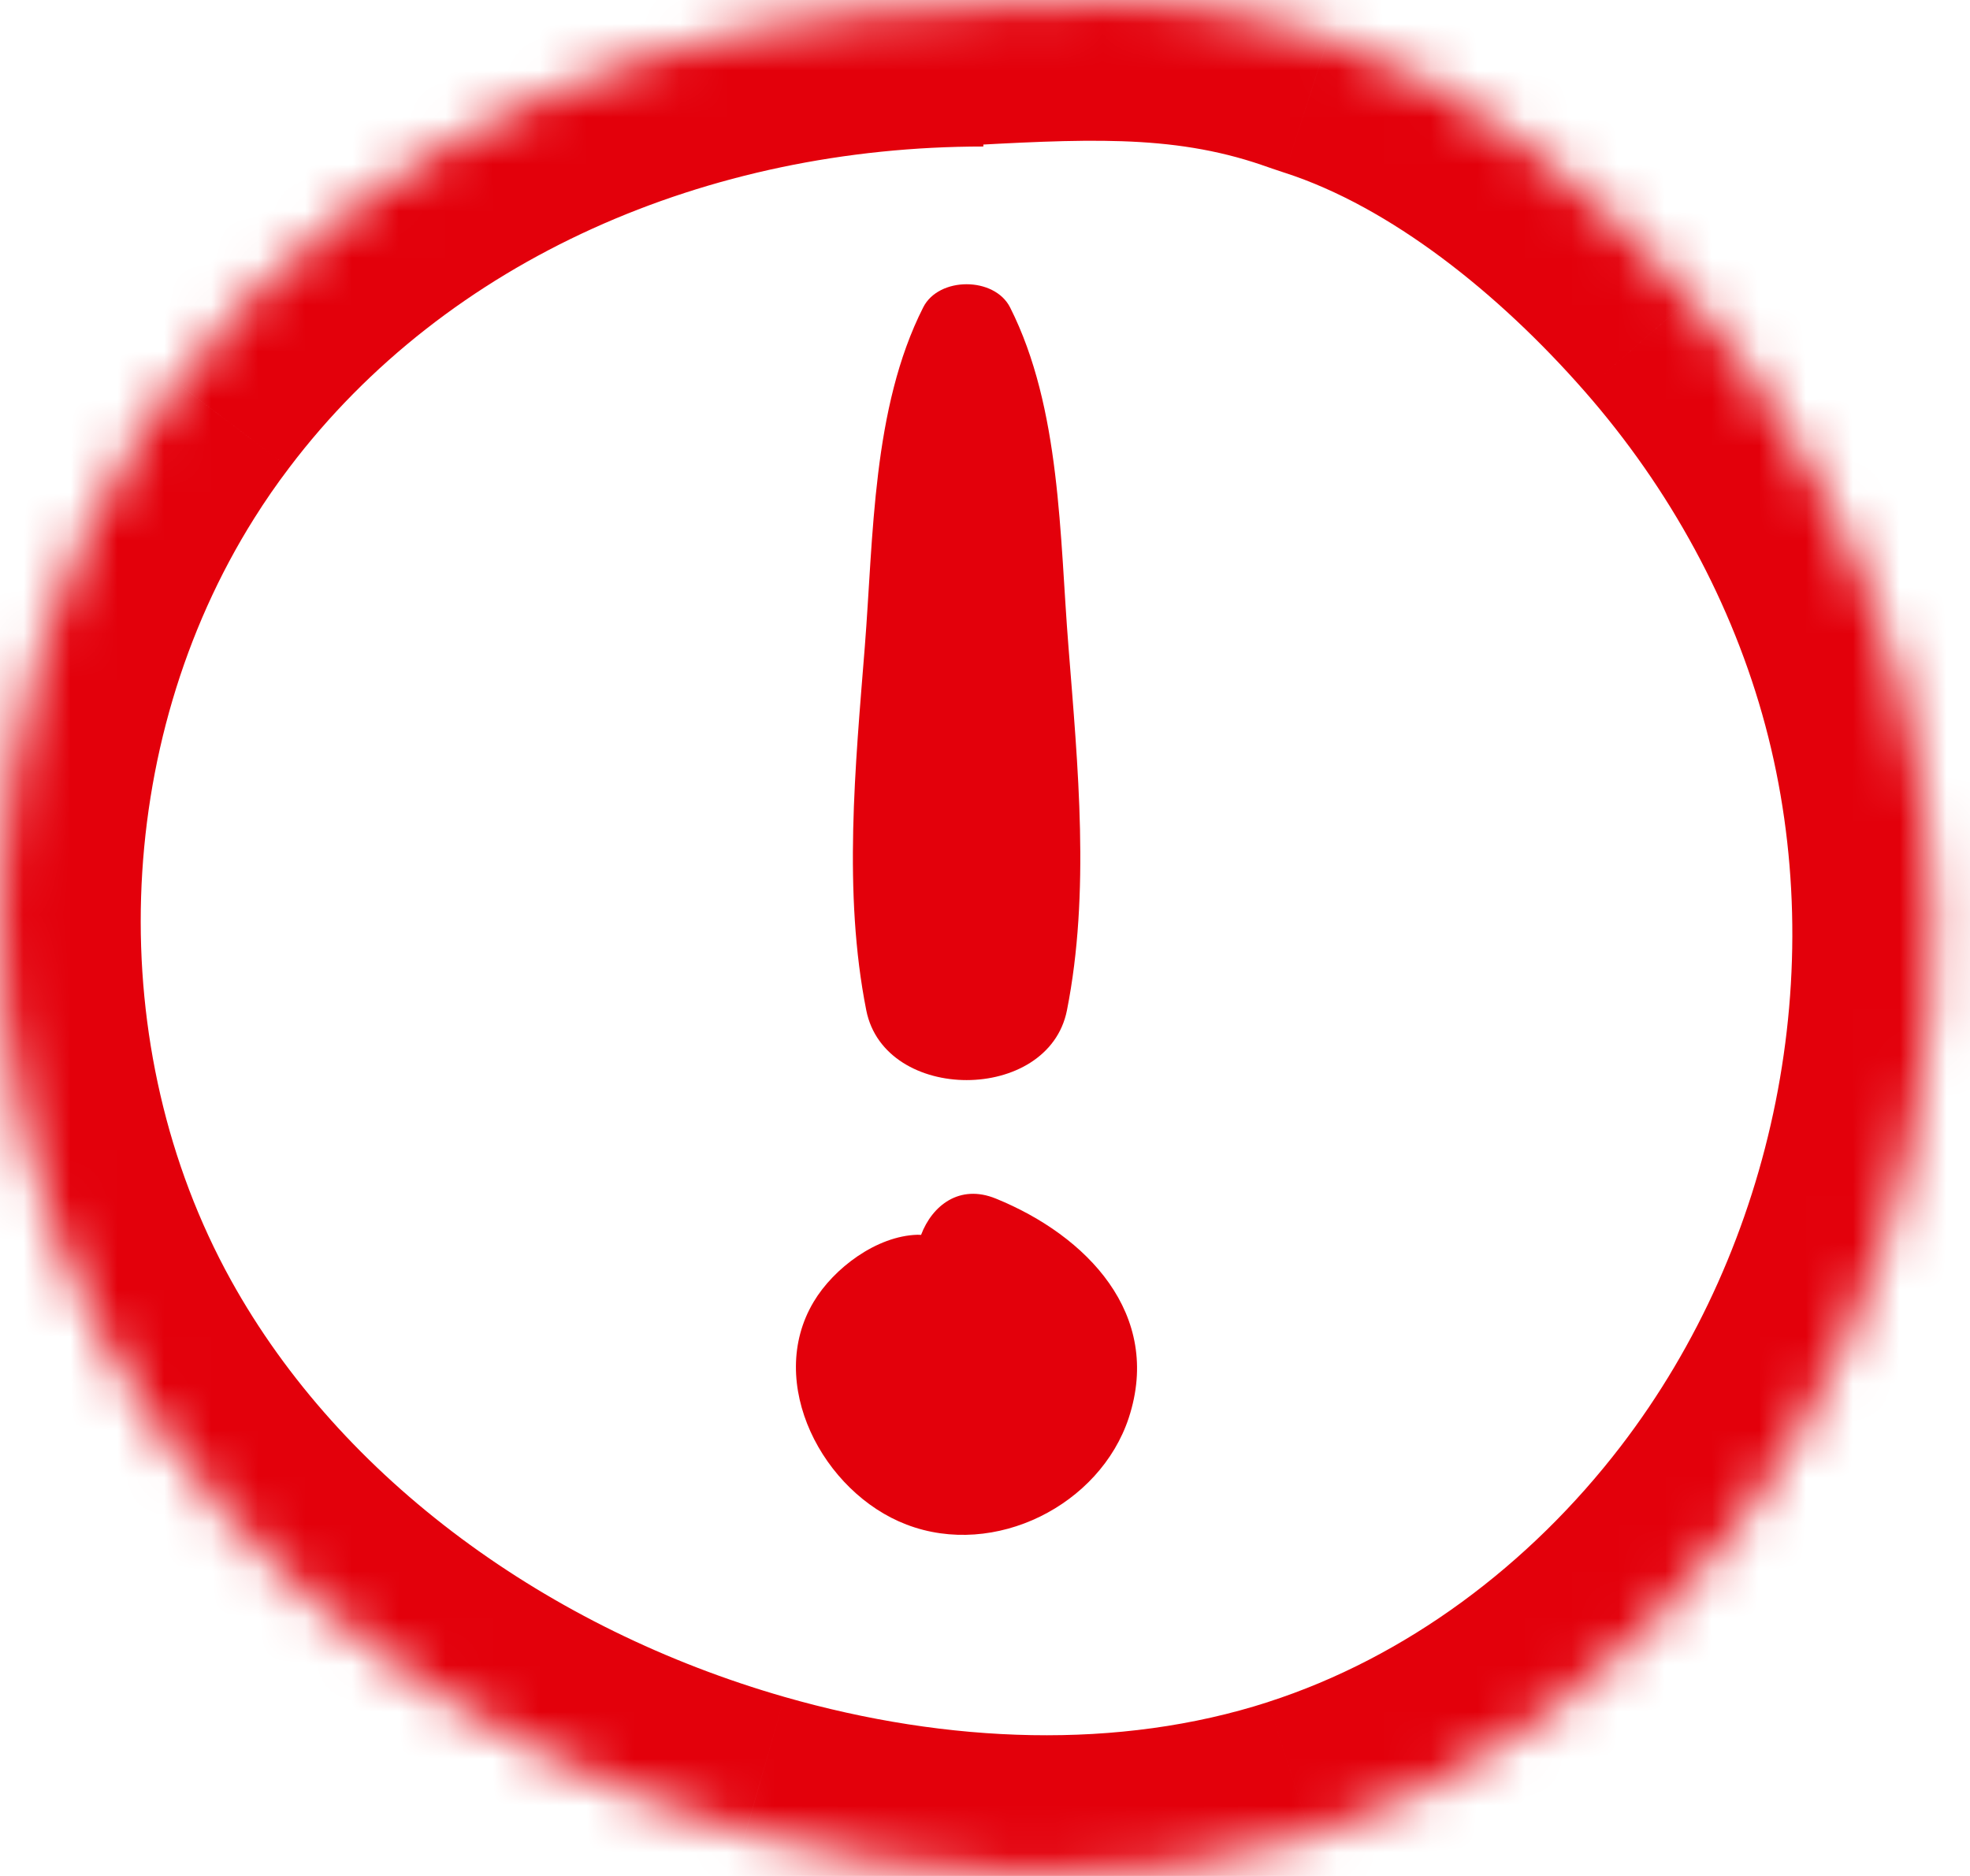 <svg width="42" height="40" viewBox="0 0 42 40" fill="none" xmlns="http://www.w3.org/2000/svg">
<mask id="path-1-inside-1_1815_217" fill="white">
<path d="M20.965 0.124C14.324 0.124 7.807 2.828 3.772 8.165C3.455 8.582 3.158 9.012 2.879 9.456C-0.724 15.185 -0.976 22.831 2.299 28.749C5.112 33.83 10.262 37.45 15.899 39.066C19.817 40.189 24.078 40.398 27.955 39.147C31.536 37.992 34.661 35.626 36.934 32.664C40.801 27.626 42.168 20.806 40.535 14.697C39.714 11.626 38.142 8.763 36.037 6.363C34.018 4.058 31.28 1.788 28.313 0.83C28.168 0.782 28.024 0.732 27.88 0.682C25.276 -0.209 22.804 -0.023 20.113 0.124"/>
</mask>
<path d="M3.772 8.165L6.163 9.977L6.165 9.974L3.772 8.165ZM2.879 9.456L0.34 7.858L0.34 7.858L2.879 9.456ZM2.299 28.749L-0.326 30.202L-0.326 30.202L2.299 28.749ZM15.899 39.066L15.072 41.95L15.073 41.95L15.899 39.066ZM27.955 39.147L27.034 36.291L27.034 36.292L27.955 39.147ZM36.934 32.664L34.554 30.838L34.554 30.838L36.934 32.664ZM40.535 14.697L43.433 13.922L43.433 13.922L40.535 14.697ZM36.037 6.363L33.781 8.34L33.782 8.341L36.037 6.363ZM28.313 0.83L27.384 3.682L27.391 3.684L28.313 0.83ZM27.88 0.682L28.855 -2.155L28.852 -2.156L27.88 0.682ZM20.965 -2.876C13.551 -2.876 6.075 0.145 1.379 6.355L6.165 9.974C9.539 5.512 15.097 3.124 20.965 3.124L20.965 -2.876ZM1.381 6.352C1.012 6.84 0.665 7.342 0.34 7.858L5.419 11.053C5.651 10.683 5.899 10.324 6.163 9.977L1.381 6.352ZM0.34 7.858C-3.839 14.502 -4.137 23.316 -0.326 30.202L4.924 27.297C2.184 22.346 2.39 15.869 5.419 11.053L0.34 7.858ZM-0.326 30.202C2.939 36.1 8.813 40.155 15.072 41.95L16.726 36.183C11.711 34.744 7.284 31.56 4.924 27.297L-0.326 30.202ZM15.073 41.95C19.418 43.196 24.304 43.477 28.876 42.002L27.034 36.292C23.852 37.318 20.216 37.183 16.726 36.183L15.073 41.95ZM28.876 42.002C33.102 40.639 36.715 37.877 39.314 34.491L34.554 30.838C32.607 33.375 29.969 35.345 27.034 36.291L28.876 42.002ZM39.314 34.491C43.746 28.717 45.308 20.937 43.433 13.922L37.637 15.472C39.028 20.676 37.857 26.535 34.554 30.838L39.314 34.491ZM43.433 13.922C42.487 10.382 40.685 7.113 38.293 4.385L33.782 8.341C35.6 10.414 36.941 12.87 37.637 15.472L43.433 13.922ZM38.294 4.386C36.095 1.878 32.927 -0.833 29.236 -2.025L27.391 3.684C29.634 4.409 31.94 6.239 33.781 8.34L38.294 4.386ZM29.243 -2.023C29.128 -2.06 29.019 -2.098 28.855 -2.155L26.904 3.519C27.029 3.562 27.208 3.625 27.384 3.682L29.243 -2.023ZM28.852 -2.156C25.594 -3.271 22.507 -3.011 19.95 -2.872L20.276 3.119C23.101 2.965 24.957 2.852 26.908 3.52L28.852 -2.156Z" fill="#E3000B" mask="url(#path-1-inside-1_1815_217)"/>
<path d="M21.232 25.557C20.457 25.24 19.873 25.705 19.637 26.331C19.611 26.331 19.585 26.327 19.56 26.328C18.687 26.353 17.774 27.043 17.349 27.755C16.31 29.488 17.544 31.827 19.328 32.508C21.212 33.229 23.452 32.092 24.065 30.232C24.791 28.021 23.168 26.345 21.232 25.557Z" fill="#E3000B"/>
<path d="M22.747 21.543C23.245 19.028 22.98 16.338 22.78 13.796C22.59 11.437 22.621 8.709 21.535 6.555C21.201 5.896 20.013 5.896 19.682 6.555C18.595 8.703 18.623 11.444 18.437 13.796C18.235 16.343 17.97 19.025 18.469 21.543C18.863 23.526 22.353 23.526 22.747 21.543Z" fill="#E3000B"/>
</svg>
